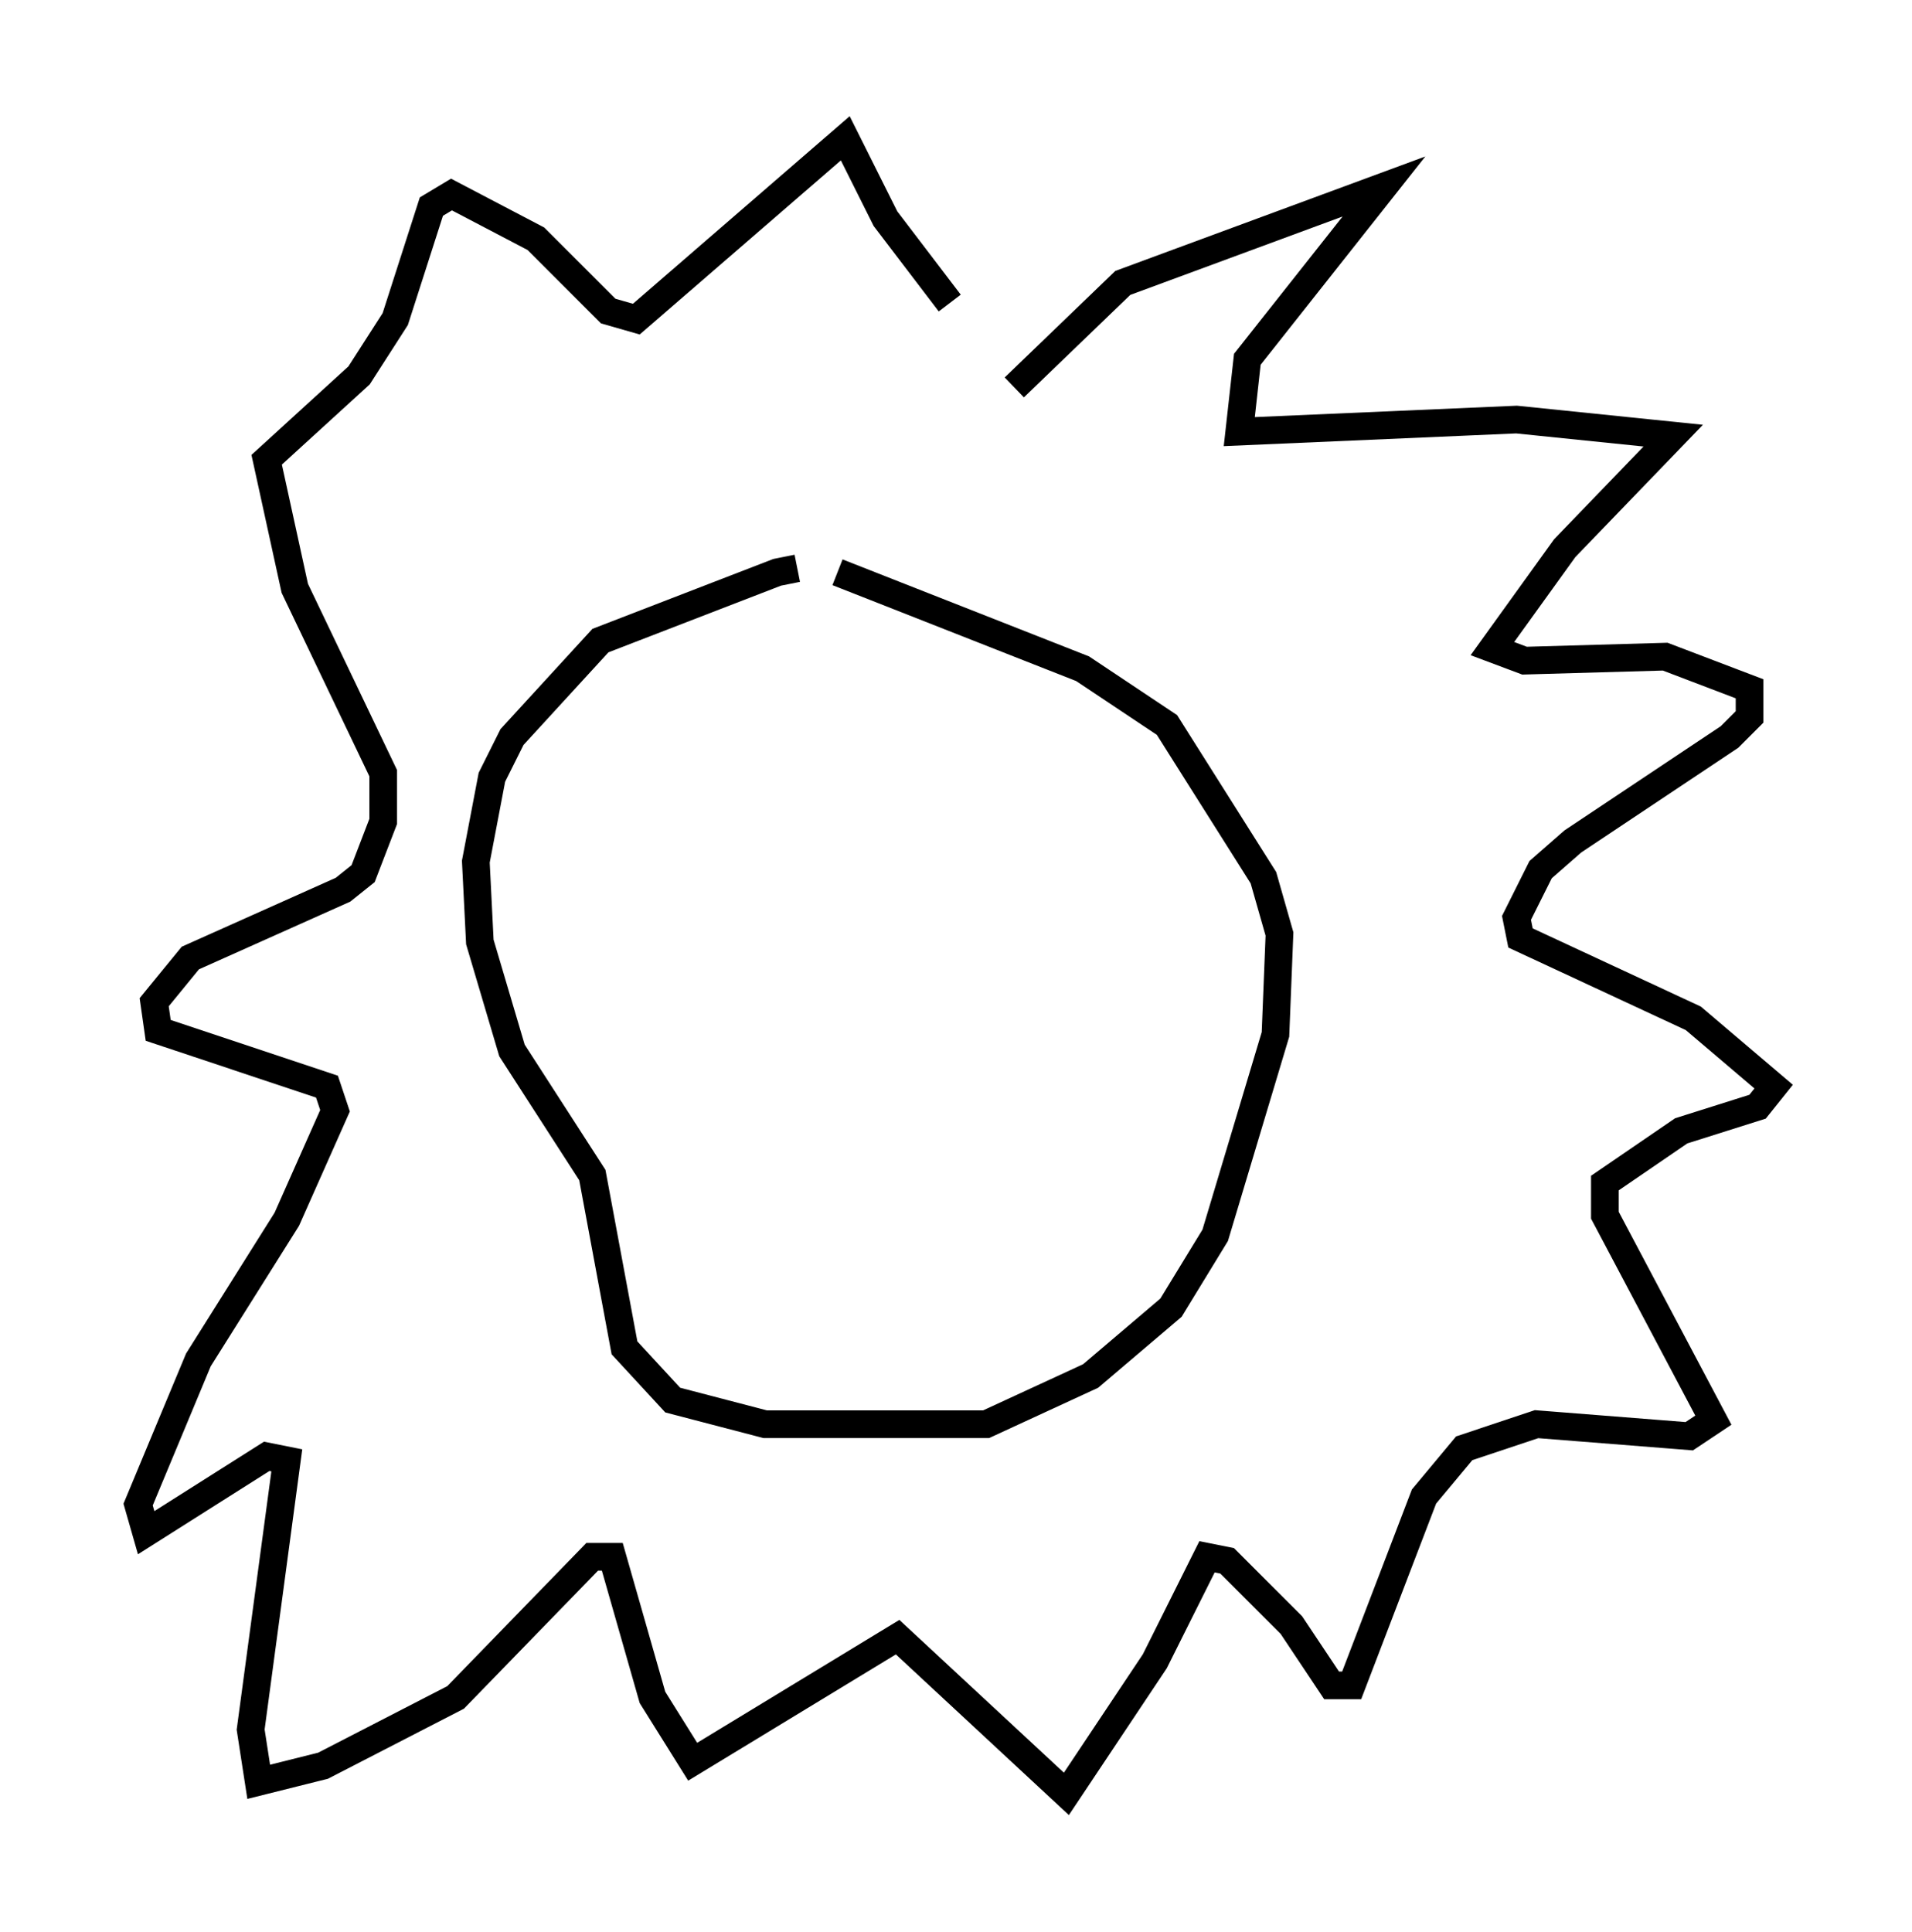 <?xml version="1.0" encoding="utf-8" ?>
<svg baseProfile="full" height="69.843" version="1.1" width="69.117" xmlns="http://www.w3.org/2000/svg" xmlns:ev="http://www.w3.org/2001/xml-events" xmlns:xlink="http://www.w3.org/1999/xlink"><defs /><rect fill="white" height="69.843" width="69.117" x="0" y="0" /><path d="M29.547, 21.123 m-0.726, -0.581 l-0.726, 0.145 -6.391, 2.469 l-3.196, 3.486 -0.726, 1.453 l-0.581, 3.05 0.145, 2.905 l1.162, 3.922 2.905, 4.503 l1.162, 6.246 1.743, 1.888 l3.341, 0.872 7.989, 0.0 l3.777, -1.743 2.905, -2.469 l1.598, -2.615 2.179, -7.263 l0.145, -3.631 -0.581, -2.034 l-3.486, -5.52 -3.05, -2.034 l-8.86, -3.486 m6.391, -6.682 l3.922, -3.777 9.441, -3.486 l-4.939, 6.246 -0.291, 2.615 l10.022, -0.436 5.665, 0.581 l-3.922, 4.067 -2.615, 3.631 l1.162, 0.436 5.084, -0.145 l3.05, 1.162 0.0, 1.017 l-0.726, 0.726 -5.665, 3.777 l-1.162, 1.017 -0.872, 1.743 l0.145, 0.726 6.246, 2.905 l2.905, 2.469 -0.581, 0.726 l-2.76, 0.872 -2.76, 1.888 l0.0, 1.162 3.922, 7.408 l-0.872, 0.581 -5.52, -0.436 l-2.615, 0.872 -1.453, 1.743 l-2.615, 6.827 -0.726, 0.0 l-1.453, -2.179 -2.324, -2.324 l-0.726, -0.145 -1.888, 3.777 l-3.196, 4.793 -6.101, -5.665 l-7.408, 4.503 -1.453, -2.324 l-1.453, -5.084 -0.726, 0.0 l-4.939, 5.084 -4.793, 2.469 l-2.324, 0.581 -0.291, -1.888 l1.307, -9.732 -0.726, -0.145 l-4.358, 2.76 -0.291, -1.017 l2.179, -5.229 3.196, -5.084 l1.743, -3.922 -0.291, -0.872 l-6.101, -2.034 -0.145, -1.017 l1.307, -1.598 5.52, -2.469 l0.726, -0.581 0.726, -1.888 l0.0, -1.743 -3.196, -6.682 l-1.017, -4.648 3.341, -3.05 l1.307, -2.034 1.307, -4.067 l0.726, -0.436 3.05, 1.598 l2.615, 2.615 1.017, 0.291 l7.553, -6.536 1.453, 2.905 l2.324, 3.05 " fill="none" stroke="black" stroke-width="1" /></svg>